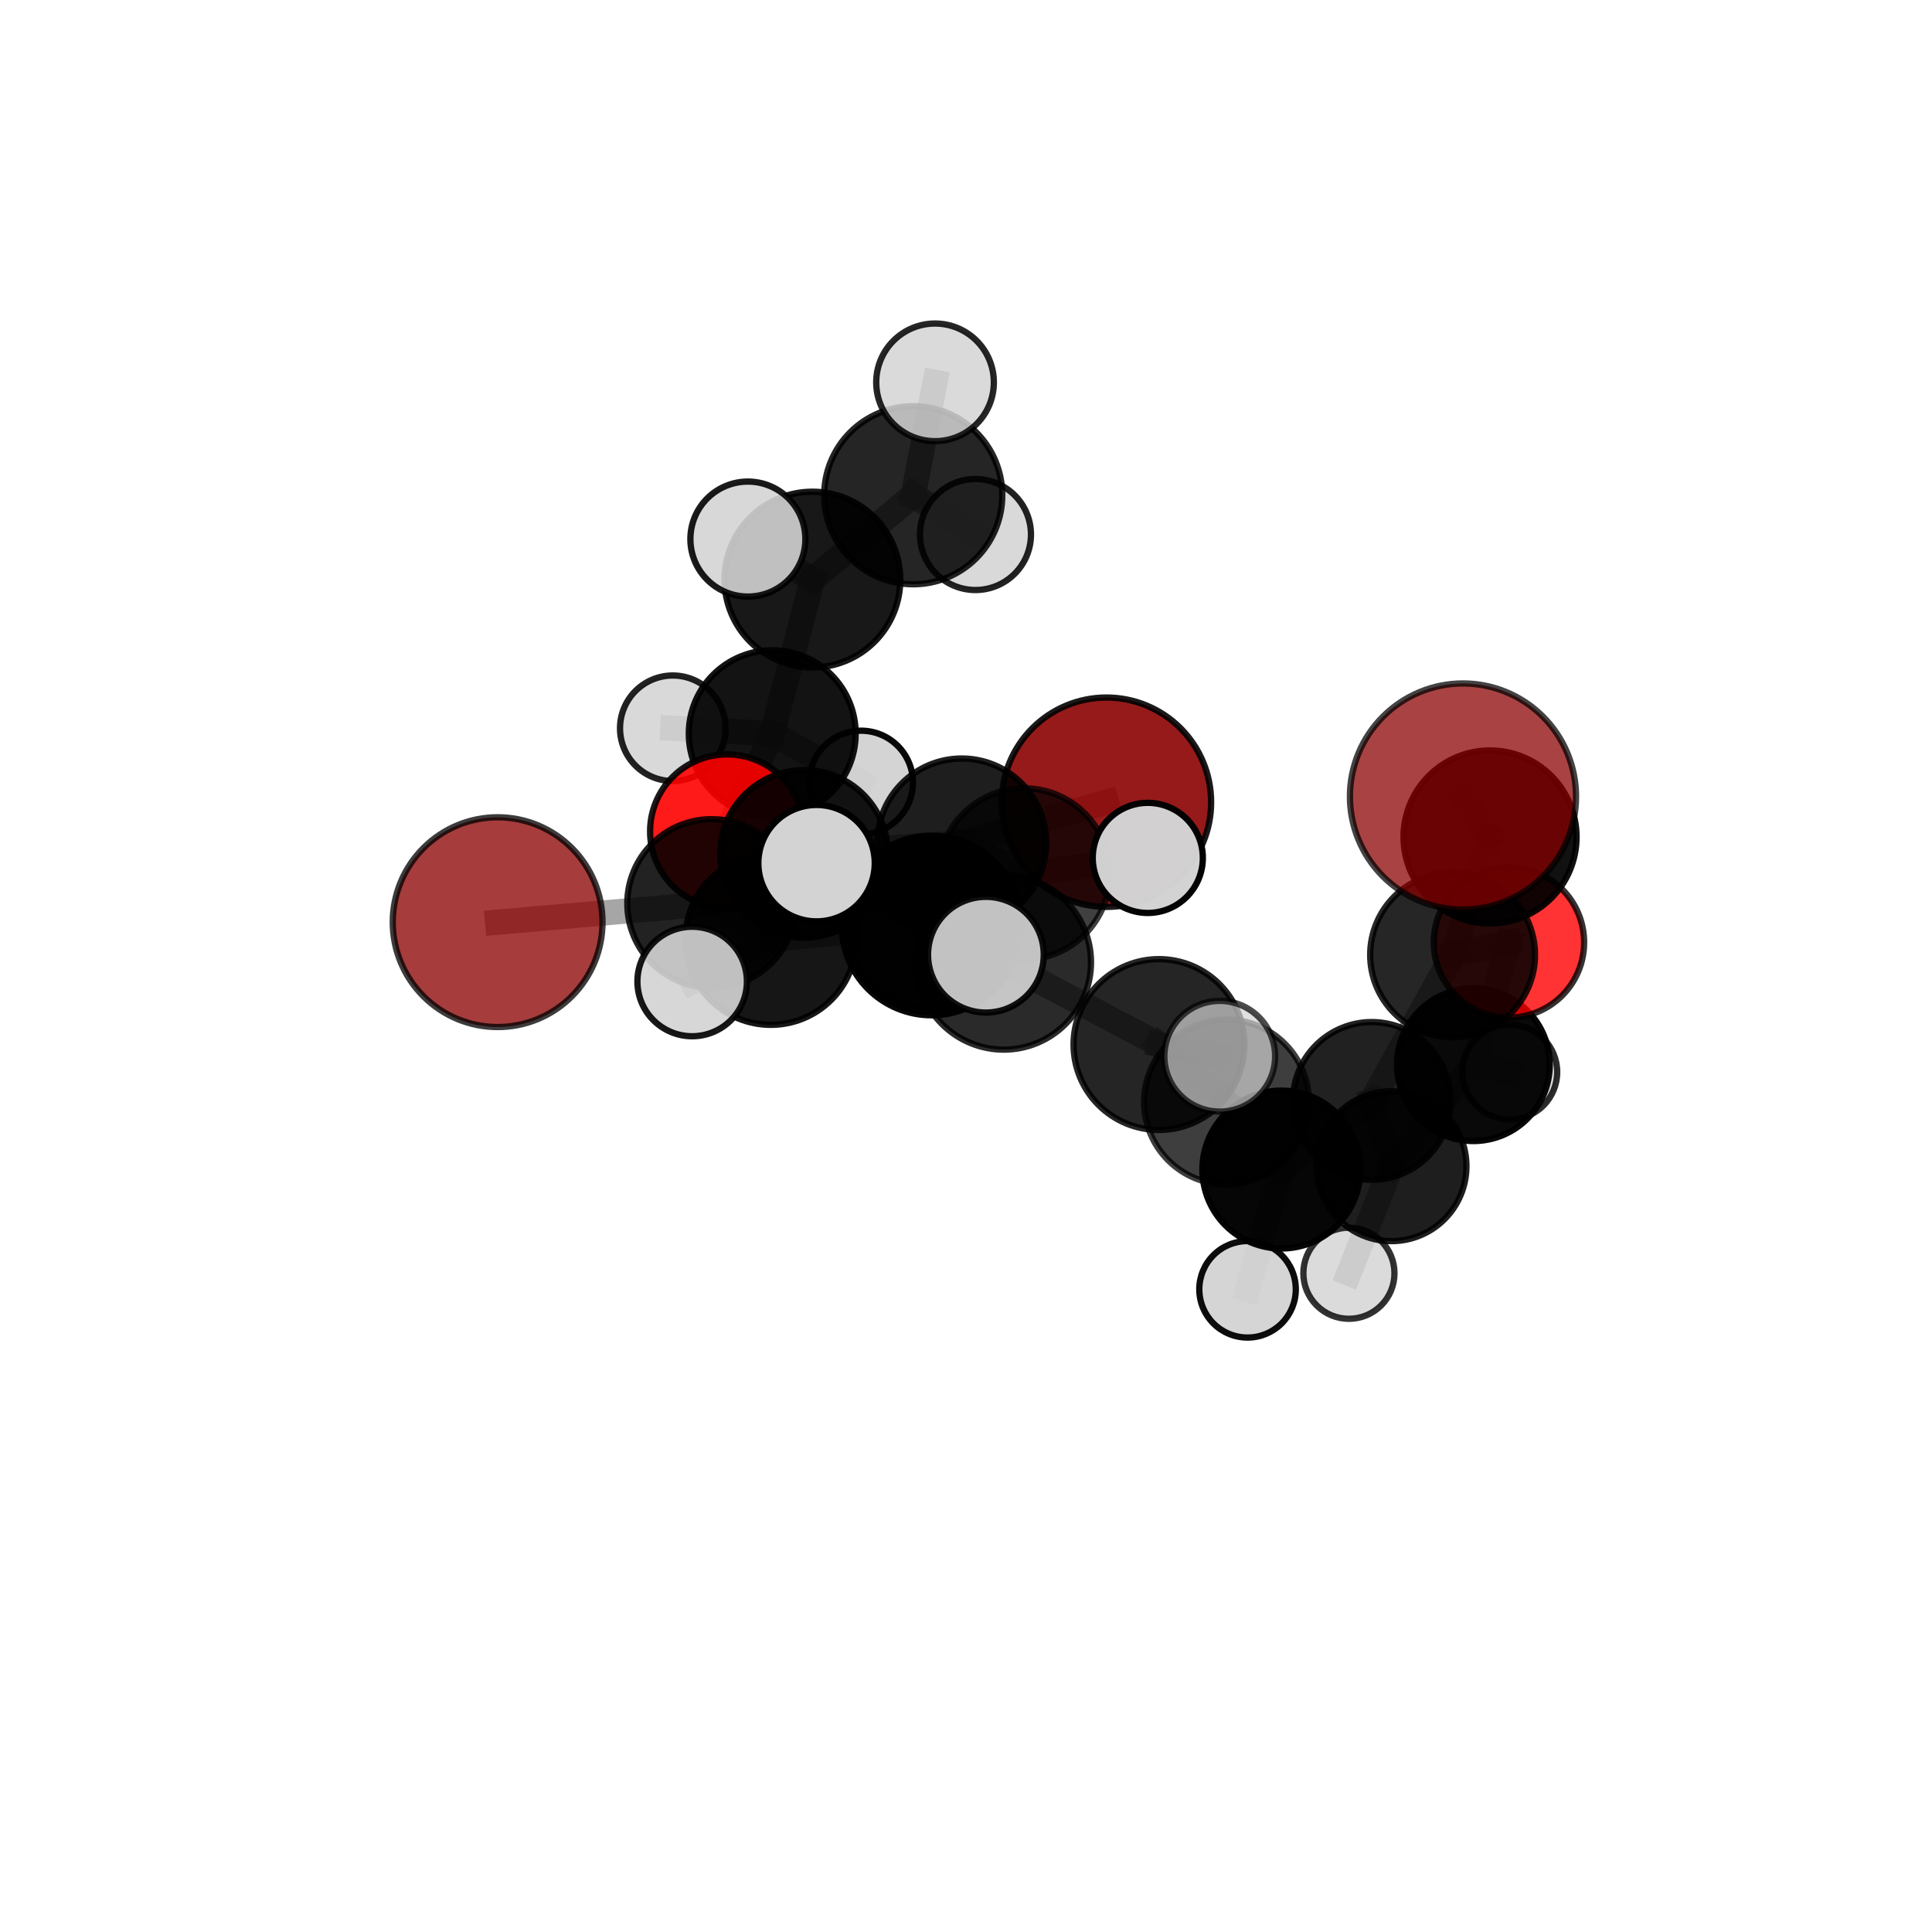 <?xml version="1.0" encoding="utf-8" standalone="no"?>
<!DOCTYPE svg PUBLIC "-//W3C//DTD SVG 1.1//EN"
  "http://www.w3.org/Graphics/SVG/1.1/DTD/svg11.dtd">
<svg xmlns:xlink="http://www.w3.org/1999/xlink" width="153pt" height="153pt" viewBox="0 0 153 153" xmlns="http://www.w3.org/2000/svg" version="1.1">
 <defs>
  <style type="text/css">*{stroke-linejoin: round; stroke-linecap: butt}</style>
 </defs>
 <g id="figure_1">
  <g id="patch_1">
   <path d="M 0 153 
L 153 153 
L 153 0 
L 0 0 
L 0 153 
z
" style="fill: none"/>
  </g>
  <g id="patch_2">
   <path d="M 7.2 145.8 
L 145.8 145.8 
L 145.8 7.2 
L 7.2 7.2 
L 7.2 145.8 
z
" style="fill: none"/>
  </g>
  <g id="axes_1">
   <g id="line2d_1">
    <path d="M 87.622 63.529 
L 76.165 66.755 
" clip-path="url(#p8203133e31)" style="fill: none; stroke: #808080; stroke-opacity: 0.698; stroke-width: 2; stroke-linecap: square"/>
   </g>
   <g id="line2d_2">
    <path d="M 76.165 66.755 
L 63.68 67.62 
" clip-path="url(#p8203133e31)" style="fill: none; stroke: #808080; stroke-opacity: 0.701; stroke-width: 2; stroke-linecap: square"/>
   </g>
   <g id="line2d_3">
    <path d="M 115.857 63.077 
L 118 66.282 
" clip-path="url(#p8203133e31)" style="fill: none; stroke: #808080; stroke-opacity: 0.751; stroke-width: 2; stroke-linecap: square"/>
   </g>
   <g id="line2d_4">
    <path d="M 118 66.282 
L 115.035 75.617 
" clip-path="url(#p8203133e31)" style="fill: none; stroke: #808080; stroke-opacity: 0.705; stroke-width: 2; stroke-linecap: square"/>
   </g>
   <g id="line2d_5">
    <path d="M 39.409 73.028 
L 56.358 71.553 
" clip-path="url(#p8203133e31)" style="fill: none; stroke: #808080; stroke-opacity: 0.698; stroke-width: 2; stroke-linecap: square"/>
   </g>
   <g id="line2d_6">
    <path d="M 56.358 71.553 
L 63.68 67.62 
" clip-path="url(#p8203133e31)" style="fill: none; stroke: #808080; stroke-opacity: 0.7; stroke-width: 2; stroke-linecap: square"/>
   </g>
   <g id="line2d_7">
    <path d="M 119.497 74.631 
L 115.035 75.617 
" clip-path="url(#p8203133e31)" style="fill: none; stroke: #808080; stroke-opacity: 0.67; stroke-width: 2; stroke-linecap: square"/>
   </g>
   <g id="line2d_8">
    <path d="M 119.497 74.631 
L 116.681 84.315 
" clip-path="url(#p8203133e31)" style="fill: none; stroke: #808080; stroke-opacity: 0.636; stroke-width: 2; stroke-linecap: square"/>
   </g>
   <g id="line2d_9">
    <path d="M 116.681 84.315 
L 110.196 92.353 
" clip-path="url(#p8203133e31)" style="fill: none; stroke: #808080; stroke-opacity: 0.605; stroke-width: 2; stroke-linecap: square"/>
   </g>
   <g id="line2d_10">
    <path d="M 116.681 84.315 
L 119.56 84.9 
" clip-path="url(#p8203133e31)" style="fill: none; stroke: #808080; stroke-opacity: 0.602; stroke-width: 2; stroke-linecap: square"/>
   </g>
   <g id="line2d_11">
    <path d="M 57.58 65.841 
L 63.68 67.62 
" clip-path="url(#p8203133e31)" style="fill: none; stroke: #808080; stroke-opacity: 0.69; stroke-width: 2; stroke-linecap: square"/>
   </g>
   <g id="line2d_12">
    <path d="M 57.58 65.841 
L 61.154 58.104 
" clip-path="url(#p8203133e31)" style="fill: none; stroke: #808080; stroke-opacity: 0.688; stroke-width: 2; stroke-linecap: square"/>
   </g>
   <g id="line2d_13">
    <path d="M 61.154 58.104 
L 64.337 45.899 
" clip-path="url(#p8203133e31)" style="fill: none; stroke: #808080; stroke-opacity: 0.719; stroke-width: 2; stroke-linecap: square"/>
   </g>
   <g id="line2d_14">
    <path d="M 61.154 58.104 
L 53.28 57.674 
" clip-path="url(#p8203133e31)" style="fill: none; stroke: #808080; stroke-opacity: 0.688; stroke-width: 2; stroke-linecap: square"/>
   </g>
   <g id="line2d_15">
    <path d="M 61.154 58.104 
L 68.191 61.972 
" clip-path="url(#p8203133e31)" style="fill: none; stroke: #808080; stroke-opacity: 0.679; stroke-width: 2; stroke-linecap: square"/>
   </g>
   <g id="line2d_16">
    <path d="M 79.488 76.211 
L 73.808 73.155 
" clip-path="url(#p8203133e31)" style="fill: none; stroke: #808080; stroke-opacity: 0.732; stroke-width: 2; stroke-linecap: square"/>
   </g>
   <g id="line2d_17">
    <path d="M 79.488 76.211 
L 73.775 73.292 
" clip-path="url(#p8203133e31)" style="fill: none; stroke: #808080; stroke-opacity: 0.754; stroke-width: 2; stroke-linecap: square"/>
   </g>
   <g id="line2d_18">
    <path d="M 79.488 76.211 
L 91.781 82.72 
" clip-path="url(#p8203133e31)" style="fill: none; stroke: #808080; stroke-opacity: 0.727; stroke-width: 2; stroke-linecap: square"/>
   </g>
   <g id="line2d_19">
    <path d="M 73.808 73.155 
L 61.044 74.393 
" clip-path="url(#p8203133e31)" style="fill: none; stroke: #808080; stroke-opacity: 0.721; stroke-width: 2; stroke-linecap: square"/>
   </g>
   <g id="line2d_20">
    <path d="M 73.808 73.155 
L 81.099 69.206 
" clip-path="url(#p8203133e31)" style="fill: none; stroke: #808080; stroke-opacity: 0.722; stroke-width: 2; stroke-linecap: square"/>
   </g>
   <g id="line2d_21">
    <path d="M 73.775 73.292 
L 64.665 68.356 
" clip-path="url(#p8203133e31)" style="fill: none; stroke: #808080; stroke-opacity: 0.779; stroke-width: 2; stroke-linecap: square"/>
   </g>
   <g id="line2d_22">
    <path d="M 73.775 73.292 
L 78.076 75.605 
" clip-path="url(#p8203133e31)" style="fill: none; stroke: #808080; stroke-opacity: 0.775; stroke-width: 2; stroke-linecap: square"/>
   </g>
   <g id="line2d_23">
    <path d="M 91.781 82.72 
L 96.594 83.646 
" clip-path="url(#p8203133e31)" style="fill: none; stroke: #808080; stroke-opacity: 0.724; stroke-width: 2; stroke-linecap: square"/>
   </g>
   <g id="line2d_24">
    <path d="M 97.132 87.271 
L 91.781 82.72 
" clip-path="url(#p8203133e31)" style="fill: none; stroke: #808080; stroke-opacity: 0.698; stroke-width: 2; stroke-linecap: square"/>
   </g>
   <g id="line2d_25">
    <path d="M 97.132 87.271 
L 101.472 92.62 
" clip-path="url(#p8203133e31)" style="fill: none; stroke: #808080; stroke-opacity: 0.661; stroke-width: 2; stroke-linecap: square"/>
   </g>
   <g id="line2d_26">
    <path d="M 101.472 92.62 
L 108.635 87.186 
" clip-path="url(#p8203133e31)" style="fill: none; stroke: #808080; stroke-opacity: 0.64; stroke-width: 2; stroke-linecap: square"/>
   </g>
   <g id="line2d_27">
    <path d="M 101.472 92.62 
L 98.797 102.104 
" clip-path="url(#p8203133e31)" style="fill: none; stroke: #808080; stroke-opacity: 0.622; stroke-width: 2; stroke-linecap: square"/>
   </g>
   <g id="line2d_28">
    <path d="M 61.044 74.393 
L 56.358 71.553 
" clip-path="url(#p8203133e31)" style="fill: none; stroke: #808080; stroke-opacity: 0.71; stroke-width: 2; stroke-linecap: square"/>
   </g>
   <g id="line2d_29">
    <path d="M 61.044 74.393 
L 54.814 77.728 
" clip-path="url(#p8203133e31)" style="fill: none; stroke: #808080; stroke-opacity: 0.718; stroke-width: 2; stroke-linecap: square"/>
   </g>
   <g id="line2d_30">
    <path d="M 81.099 69.206 
L 76.165 66.755 
" clip-path="url(#p8203133e31)" style="fill: none; stroke: #808080; stroke-opacity: 0.712; stroke-width: 2; stroke-linecap: square"/>
   </g>
   <g id="line2d_31">
    <path d="M 81.099 69.206 
L 90.896 67.939 
" clip-path="url(#p8203133e31)" style="fill: none; stroke: #808080; stroke-opacity: 0.722; stroke-width: 2; stroke-linecap: square"/>
   </g>
   <g id="line2d_32">
    <path d="M 108.635 87.186 
L 115.035 75.617 
" clip-path="url(#p8203133e31)" style="fill: none; stroke: #808080; stroke-opacity: 0.66; stroke-width: 2; stroke-linecap: square"/>
   </g>
   <g id="line2d_33">
    <path d="M 108.635 87.186 
L 110.196 92.353 
" clip-path="url(#p8203133e31)" style="fill: none; stroke: #808080; stroke-opacity: 0.619; stroke-width: 2; stroke-linecap: square"/>
   </g>
   <g id="line2d_34">
    <path d="M 110.196 92.353 
L 106.824 100.831 
" clip-path="url(#p8203133e31)" style="fill: none; stroke: #808080; stroke-opacity: 0.579; stroke-width: 2; stroke-linecap: square"/>
   </g>
   <g id="line2d_35">
    <path d="M 64.337 45.899 
L 72.322 39.218 
" clip-path="url(#p8203133e31)" style="fill: none; stroke: #808080; stroke-opacity: 0.753; stroke-width: 2; stroke-linecap: square"/>
   </g>
   <g id="line2d_36">
    <path d="M 64.337 45.899 
L 59.226 42.69 
" clip-path="url(#p8203133e31)" style="fill: none; stroke: #808080; stroke-opacity: 0.76; stroke-width: 2; stroke-linecap: square"/>
   </g>
   <g id="line2d_37">
    <path d="M 72.322 39.218 
L 74.048 30.28 
" clip-path="url(#p8203133e31)" style="fill: none; stroke: #808080; stroke-opacity: 0.78; stroke-width: 2; stroke-linecap: square"/>
   </g>
   <g id="line2d_38">
    <path d="M 72.322 39.218 
L 77.249 42.33 
" clip-path="url(#p8203133e31)" style="fill: none; stroke: #808080; stroke-opacity: 0.747; stroke-width: 2; stroke-linecap: square"/>
   </g>
   <g id="Path3DCollection_1">
    <path d="M 77.249 46.725 
C 78.415 46.725 79.533 46.262 80.357 45.438 
C 81.181 44.614 81.645 43.496 81.645 42.33 
C 81.645 41.164 81.181 40.046 80.357 39.222 
C 79.533 38.398 78.415 37.934 77.249 37.934 
C 76.083 37.934 74.965 38.398 74.141 39.222 
C 73.317 40.046 72.854 41.164 72.854 42.33 
C 72.854 43.496 73.317 44.614 74.141 45.438 
C 74.965 46.262 76.083 46.725 77.249 46.725 
z
" clip-path="url(#p8203133e31)" style="fill: #d3d3d3; fill-opacity: 0.864; stroke: #000000; stroke-opacity: 0.864; stroke-width: 0.5"/>
    <path d="M 68.191 66.08 
C 69.28 66.08 70.325 65.647 71.095 64.877 
C 71.866 64.107 72.298 63.062 72.298 61.972 
C 72.298 60.883 71.866 59.838 71.095 59.068 
C 70.325 58.297 69.28 57.865 68.191 57.865 
C 67.101 57.865 66.057 58.297 65.286 59.068 
C 64.516 59.838 64.083 60.883 64.083 61.972 
C 64.083 63.062 64.516 64.107 65.286 64.877 
C 66.057 65.647 67.101 66.08 68.191 66.08 
z
" clip-path="url(#p8203133e31)" style="fill: #d3d3d3; fill-opacity: 0.966; stroke: #000000; stroke-opacity: 0.966; stroke-width: 0.5"/>
    <path d="M 53.28 61.853 
C 54.388 61.853 55.451 61.413 56.235 60.629 
C 57.019 59.845 57.459 58.782 57.459 57.674 
C 57.459 56.565 57.019 55.502 56.235 54.719 
C 55.451 53.935 54.388 53.494 53.28 53.494 
C 52.172 53.494 51.108 53.935 50.325 54.719 
C 49.541 55.502 49.101 56.565 49.101 57.674 
C 49.101 58.782 49.541 59.845 50.325 60.629 
C 51.108 61.413 52.172 61.853 53.28 61.853 
z
" clip-path="url(#p8203133e31)" style="fill: #d3d3d3; fill-opacity: 0.866; stroke: #000000; stroke-opacity: 0.866; stroke-width: 0.5"/>
    <path d="M 119.56 88.659 
C 120.557 88.659 121.513 88.263 122.218 87.558 
C 122.923 86.853 123.319 85.897 123.319 84.9 
C 123.319 83.903 122.923 82.947 122.218 82.242 
C 121.513 81.537 120.557 81.141 119.56 81.141 
C 118.563 81.141 117.607 81.537 116.902 82.242 
C 116.197 82.947 115.8 83.903 115.8 84.9 
C 115.8 85.897 116.197 86.853 116.902 87.558 
C 117.607 88.263 118.563 88.659 119.56 88.659 
z
" clip-path="url(#p8203133e31)" style="fill: #d3d3d3; fill-opacity: 0.825; stroke: #000000; stroke-opacity: 0.825; stroke-width: 0.5"/>
    <path d="M 72.322 46.27 
C 74.192 46.27 75.985 45.527 77.308 44.205 
C 78.63 42.882 79.373 41.088 79.373 39.218 
C 79.373 37.348 78.63 35.555 77.308 34.232 
C 75.985 32.91 74.192 32.167 72.322 32.167 
C 70.451 32.167 68.658 32.91 67.335 34.232 
C 66.013 35.555 65.27 37.348 65.27 39.218 
C 65.27 41.088 66.013 42.882 67.335 44.205 
C 68.658 45.527 70.451 46.27 72.322 46.27 
z
" clip-path="url(#p8203133e31)" style="fill-opacity: 0.854; stroke: #000000; stroke-opacity: 0.854; stroke-width: 0.5"/>
    <path d="M 61.154 64.711 
C 62.906 64.711 64.587 64.015 65.826 62.776 
C 67.065 61.537 67.761 59.856 67.761 58.104 
C 67.761 56.352 67.065 54.671 65.826 53.432 
C 64.587 52.193 62.906 51.497 61.154 51.497 
C 59.402 51.497 57.721 52.193 56.482 53.432 
C 55.243 54.671 54.547 56.352 54.547 58.104 
C 54.547 59.856 55.243 61.537 56.482 62.776 
C 57.721 64.015 59.402 64.711 61.154 64.711 
z
" clip-path="url(#p8203133e31)" style="fill-opacity: 0.923; stroke: #000000; stroke-opacity: 0.923; stroke-width: 0.5"/>
    <path d="M 74.048 34.938 
C 75.283 34.938 76.468 34.447 77.342 33.574 
C 78.215 32.7 78.706 31.515 78.706 30.28 
C 78.706 29.044 78.215 27.859 77.342 26.986 
C 76.468 26.112 75.283 25.621 74.048 25.621 
C 72.812 25.621 71.627 26.112 70.754 26.986 
C 69.88 27.859 69.39 29.044 69.39 30.28 
C 69.39 31.515 69.88 32.7 70.754 33.574 
C 71.627 34.447 72.812 34.938 74.048 34.938 
z
" clip-path="url(#p8203133e31)" style="fill: #d3d3d3; fill-opacity: 0.85; stroke: #000000; stroke-opacity: 0.85; stroke-width: 0.5"/>
    <path d="M 64.337 52.858 
C 66.183 52.858 67.953 52.125 69.258 50.82 
C 70.563 49.515 71.296 47.745 71.296 45.899 
C 71.296 44.053 70.563 42.283 69.258 40.978 
C 67.953 39.673 66.183 38.94 64.337 38.94 
C 62.491 38.94 60.721 39.673 59.416 40.978 
C 58.111 42.283 57.378 44.053 57.378 45.899 
C 57.378 47.745 58.111 49.515 59.416 50.82 
C 60.721 52.125 62.491 52.858 64.337 52.858 
z
" clip-path="url(#p8203133e31)" style="fill-opacity: 0.906; stroke: #000000; stroke-opacity: 0.906; stroke-width: 0.5"/>
    <path d="M 116.681 90.362 
C 118.284 90.362 119.822 89.725 120.956 88.591 
C 122.09 87.457 122.727 85.919 122.727 84.315 
C 122.727 82.712 122.09 81.174 120.956 80.04 
C 119.822 78.906 118.284 78.269 116.681 78.269 
C 115.077 78.269 113.539 78.906 112.405 80.04 
C 111.271 81.174 110.634 82.712 110.634 84.315 
C 110.634 85.919 111.271 87.457 112.405 88.591 
C 113.539 89.725 115.077 90.362 116.681 90.362 
z
" clip-path="url(#p8203133e31)" style="fill-opacity: 0.963; stroke: #000000; stroke-opacity: 0.963; stroke-width: 0.5"/>
    <path d="M 87.622 71.818 
C 89.821 71.818 91.93 70.945 93.484 69.39 
C 95.039 67.836 95.912 65.727 95.912 63.529 
C 95.912 61.33 95.039 59.221 93.484 57.667 
C 91.93 56.112 89.821 55.239 87.622 55.239 
C 85.424 55.239 83.315 56.112 81.761 57.667 
C 80.206 59.221 79.332 61.33 79.332 63.529 
C 79.332 65.727 80.206 67.836 81.761 69.39 
C 83.315 70.945 85.424 71.818 87.622 71.818 
z
" clip-path="url(#p8203133e31)" style="fill: #8b0000; fill-opacity: 0.895; stroke: #000000; stroke-opacity: 0.895; stroke-width: 0.5"/>
    <path d="M 57.58 71.939 
C 59.197 71.939 60.749 71.297 61.892 70.153 
C 63.036 69.009 63.678 67.458 63.678 65.841 
C 63.678 64.224 63.036 62.672 61.892 61.529 
C 60.749 60.385 59.197 59.743 57.58 59.743 
C 55.963 59.743 54.412 60.385 53.268 61.529 
C 52.124 62.672 51.482 64.224 51.482 65.841 
C 51.482 67.458 52.124 69.009 53.268 70.153 
C 54.412 71.297 55.963 71.939 57.58 71.939 
z
" clip-path="url(#p8203133e31)" style="fill: #ff0000; fill-opacity: 0.896; stroke: #000000; stroke-opacity: 0.896; stroke-width: 0.5"/>
    <path d="M 106.824 104.439 
C 107.781 104.439 108.699 104.059 109.375 103.383 
C 110.052 102.706 110.432 101.788 110.432 100.831 
C 110.432 99.874 110.052 98.956 109.375 98.28 
C 108.699 97.603 107.781 97.223 106.824 97.223 
C 105.867 97.223 104.949 97.603 104.273 98.28 
C 103.596 98.956 103.216 99.874 103.216 100.831 
C 103.216 101.788 103.596 102.706 104.273 103.383 
C 104.949 104.059 105.867 104.439 106.824 104.439 
z
" clip-path="url(#p8203133e31)" style="fill: #d3d3d3; fill-opacity: 0.801; stroke: #000000; stroke-opacity: 0.801; stroke-width: 0.5"/>
    <path d="M 59.226 47.243 
C 60.434 47.243 61.592 46.763 62.446 45.91 
C 63.3 45.056 63.779 43.898 63.779 42.69 
C 63.779 41.483 63.3 40.324 62.446 39.47 
C 61.592 38.617 60.434 38.137 59.226 38.137 
C 58.019 38.137 56.86 38.617 56.007 39.47 
C 55.153 40.324 54.673 41.483 54.673 42.69 
C 54.673 43.898 55.153 45.056 56.007 45.91 
C 56.86 46.763 58.019 47.243 59.226 47.243 
z
" clip-path="url(#p8203133e31)" style="fill: #d3d3d3; fill-opacity: 0.898; stroke: #000000; stroke-opacity: 0.898; stroke-width: 0.5"/>
    <path d="M 119.497 80.585 
C 121.076 80.585 122.591 79.958 123.707 78.841 
C 124.824 77.725 125.451 76.21 125.451 74.631 
C 125.451 73.052 124.824 71.538 123.707 70.421 
C 122.591 69.305 121.076 68.677 119.497 68.677 
C 117.918 68.677 116.404 69.305 115.287 70.421 
C 114.171 71.538 113.543 73.052 113.543 74.631 
C 113.543 76.21 114.171 77.725 115.287 78.841 
C 116.404 79.958 117.918 80.585 119.497 80.585 
z
" clip-path="url(#p8203133e31)" style="fill: #ff0000; fill-opacity: 0.8; stroke: #000000; stroke-opacity: 0.8; stroke-width: 0.5"/>
    <path d="M 110.196 98.288 
C 111.77 98.288 113.28 97.662 114.393 96.549 
C 115.506 95.436 116.131 93.927 116.131 92.353 
C 116.131 90.779 115.506 89.269 114.393 88.156 
C 113.28 87.043 111.77 86.418 110.196 86.418 
C 108.622 86.418 107.113 87.043 106 88.156 
C 104.887 89.269 104.261 90.779 104.261 92.353 
C 104.261 93.927 104.887 95.436 106 96.549 
C 107.113 97.662 108.622 98.288 110.196 98.288 
z
" clip-path="url(#p8203133e31)" style="fill-opacity: 0.88; stroke: #000000; stroke-opacity: 0.88; stroke-width: 0.5"/>
    <path d="M 63.68 74.259 
C 65.441 74.259 67.13 73.559 68.374 72.314 
C 69.619 71.069 70.319 69.381 70.319 67.62 
C 70.319 65.86 69.619 64.171 68.374 62.926 
C 67.13 61.681 65.441 60.982 63.68 60.982 
C 61.92 60.982 60.231 61.681 58.986 62.926 
C 57.742 64.171 57.042 65.86 57.042 67.62 
C 57.042 69.381 57.742 71.069 58.986 72.314 
C 60.231 73.559 61.92 74.259 63.68 74.259 
z
" clip-path="url(#p8203133e31)" style="fill-opacity: 0.912; stroke: #000000; stroke-opacity: 0.912; stroke-width: 0.5"/>
    <path d="M 76.165 73.443 
C 77.939 73.443 79.64 72.738 80.894 71.484 
C 82.148 70.23 82.853 68.529 82.853 66.755 
C 82.853 64.982 82.148 63.281 80.894 62.027 
C 79.64 60.773 77.939 60.068 76.165 60.068 
C 74.392 60.068 72.691 60.773 71.437 62.027 
C 70.183 63.281 69.478 64.982 69.478 66.755 
C 69.478 68.529 70.183 70.23 71.437 71.484 
C 72.691 72.738 74.392 73.443 76.165 73.443 
z
" clip-path="url(#p8203133e31)" style="fill-opacity: 0.879; stroke: #000000; stroke-opacity: 0.879; stroke-width: 0.5"/>
    <path d="M 115.035 82.144 
C 116.766 82.144 118.426 81.456 119.65 80.232 
C 120.874 79.008 121.562 77.348 121.562 75.617 
C 121.562 73.886 120.874 72.225 119.65 71.001 
C 118.426 69.777 116.766 69.089 115.035 69.089 
C 113.304 69.089 111.643 69.777 110.419 71.001 
C 109.195 72.225 108.508 73.886 108.508 75.617 
C 108.508 77.348 109.195 79.008 110.419 80.232 
C 111.643 81.456 113.304 82.144 115.035 82.144 
z
" clip-path="url(#p8203133e31)" style="fill-opacity: 0.851; stroke: #000000; stroke-opacity: 0.851; stroke-width: 0.5"/>
    <path d="M 108.635 93.434 
C 110.292 93.434 111.881 92.775 113.053 91.604 
C 114.225 90.432 114.883 88.843 114.883 87.186 
C 114.883 85.529 114.225 83.94 113.053 82.769 
C 111.881 81.597 110.292 80.939 108.635 80.939 
C 106.979 80.939 105.389 81.597 104.218 82.769 
C 103.046 83.94 102.388 85.529 102.388 87.186 
C 102.388 88.843 103.046 90.432 104.218 91.604 
C 105.389 92.775 106.979 93.434 108.635 93.434 
z
" clip-path="url(#p8203133e31)" style="fill-opacity: 0.871; stroke: #000000; stroke-opacity: 0.871; stroke-width: 0.5"/>
    <path d="M 39.409 81.334 
C 41.612 81.334 43.725 80.459 45.282 78.901 
C 46.84 77.344 47.715 75.231 47.715 73.028 
C 47.715 70.825 46.84 68.712 45.282 67.155 
C 43.725 65.597 41.612 64.722 39.409 64.722 
C 37.206 64.722 35.093 65.597 33.536 67.155 
C 31.978 68.712 31.103 70.825 31.103 73.028 
C 31.103 75.231 31.978 77.344 33.536 78.901 
C 35.093 80.459 37.206 81.334 39.409 81.334 
z
" clip-path="url(#p8203133e31)" style="fill: #8b0000; fill-opacity: 0.765; stroke: #000000; stroke-opacity: 0.765; stroke-width: 0.5"/>
    <path d="M 56.358 78.234 
C 58.13 78.234 59.829 77.53 61.082 76.277 
C 62.335 75.024 63.039 73.325 63.039 71.553 
C 63.039 69.781 62.335 68.081 61.082 66.829 
C 59.829 65.576 58.13 64.872 56.358 64.872 
C 54.586 64.872 52.887 65.576 51.634 66.829 
C 50.381 68.081 49.677 69.781 49.677 71.553 
C 49.677 73.325 50.381 75.024 51.634 76.277 
C 52.887 77.53 54.586 78.234 56.358 78.234 
z
" clip-path="url(#p8203133e31)" style="fill-opacity: 0.865; stroke: #000000; stroke-opacity: 0.865; stroke-width: 0.5"/>
    <path d="M 81.099 75.988 
C 82.898 75.988 84.623 75.273 85.895 74.001 
C 87.167 72.73 87.881 71.004 87.881 69.206 
C 87.881 67.407 87.167 65.682 85.895 64.41 
C 84.623 63.139 82.898 62.424 81.099 62.424 
C 79.301 62.424 77.576 63.139 76.304 64.41 
C 75.032 65.682 74.318 67.407 74.318 69.206 
C 74.318 71.004 75.032 72.73 76.304 74.001 
C 77.576 75.273 79.301 75.988 81.099 75.988 
z
" clip-path="url(#p8203133e31)" style="fill-opacity: 0.747; stroke: #000000; stroke-opacity: 0.747; stroke-width: 0.5"/>
    <path d="M 118 73.134 
C 119.817 73.134 121.56 72.412 122.845 71.127 
C 124.129 69.842 124.851 68.099 124.851 66.282 
C 124.851 64.465 124.129 62.722 122.845 61.437 
C 121.56 60.152 119.817 59.43 118 59.43 
C 116.183 59.43 114.44 60.152 113.155 61.437 
C 111.87 62.722 111.148 64.465 111.148 66.282 
C 111.148 68.099 111.87 69.842 113.155 71.127 
C 114.44 72.412 116.183 73.134 118 73.134 
z
" clip-path="url(#p8203133e31)" style="fill-opacity: 0.933; stroke: #000000; stroke-opacity: 0.933; stroke-width: 0.5"/>
    <path d="M 98.797 105.925 
C 99.81 105.925 100.782 105.522 101.499 104.806 
C 102.215 104.089 102.618 103.117 102.618 102.104 
C 102.618 101.091 102.215 100.119 101.499 99.402 
C 100.782 98.685 99.81 98.283 98.797 98.283 
C 97.783 98.283 96.811 98.685 96.095 99.402 
C 95.378 100.119 94.976 101.091 94.976 102.104 
C 94.976 103.117 95.378 104.089 96.095 104.806 
C 96.811 105.522 97.783 105.925 98.797 105.925 
z
" clip-path="url(#p8203133e31)" style="fill: #d3d3d3; fill-opacity: 0.951; stroke: #000000; stroke-opacity: 0.951; stroke-width: 0.5"/>
    <path d="M 90.896 72.3 
C 92.052 72.3 93.162 71.84 93.979 71.023 
C 94.797 70.205 95.256 69.096 95.256 67.939 
C 95.256 66.783 94.797 65.674 93.979 64.856 
C 93.162 64.038 92.052 63.579 90.896 63.579 
C 89.74 63.579 88.63 64.038 87.813 64.856 
C 86.995 65.674 86.536 66.783 86.536 67.939 
C 86.536 69.096 86.995 70.205 87.813 71.023 
C 88.63 71.84 89.74 72.3 90.896 72.3 
z
" clip-path="url(#p8203133e31)" style="fill: #d3d3d3; fill-opacity: 0.985; stroke: #000000; stroke-opacity: 0.985; stroke-width: 0.5"/>
    <path d="M 101.472 98.872 
C 103.13 98.872 104.72 98.213 105.893 97.041 
C 107.065 95.868 107.724 94.278 107.724 92.62 
C 107.724 90.962 107.065 89.372 105.893 88.2 
C 104.72 87.028 103.13 86.369 101.472 86.369 
C 99.814 86.369 98.224 87.028 97.052 88.2 
C 95.88 89.372 95.221 90.962 95.221 92.62 
C 95.221 94.278 95.88 95.868 97.052 97.041 
C 98.224 98.213 99.814 98.872 101.472 98.872 
z
" clip-path="url(#p8203133e31)" style="fill-opacity: 0.976; stroke: #000000; stroke-opacity: 0.976; stroke-width: 0.5"/>
    <path d="M 61.044 81.16 
C 62.838 81.16 64.56 80.447 65.829 79.178 
C 67.097 77.909 67.81 76.187 67.81 74.393 
C 67.81 72.598 67.097 70.877 65.829 69.608 
C 64.56 68.339 62.838 67.626 61.044 67.626 
C 59.249 67.626 57.528 68.339 56.259 69.608 
C 54.99 70.877 54.277 72.598 54.277 74.393 
C 54.277 76.187 54.99 77.909 56.259 79.178 
C 57.528 80.447 59.249 81.16 61.044 81.16 
z
" clip-path="url(#p8203133e31)" style="fill-opacity: 0.914; stroke: #000000; stroke-opacity: 0.914; stroke-width: 0.5"/>
    <path d="M 73.808 79.976 
C 75.617 79.976 77.352 79.257 78.631 77.978 
C 79.91 76.699 80.629 74.964 80.629 73.155 
C 80.629 71.346 79.91 69.611 78.631 68.332 
C 77.352 67.053 75.617 66.334 73.808 66.334 
C 71.999 66.334 70.264 67.053 68.985 68.332 
C 67.706 69.611 66.987 71.346 66.987 73.155 
C 66.987 74.964 67.706 76.699 68.985 77.978 
C 70.264 79.257 71.999 79.976 73.808 79.976 
z
" clip-path="url(#p8203133e31)" style="fill-opacity: 0.9; stroke: #000000; stroke-opacity: 0.9; stroke-width: 0.5"/>
    <path d="M 97.132 93.796 
C 98.862 93.796 100.522 93.109 101.746 91.885 
C 102.97 90.661 103.657 89.001 103.657 87.271 
C 103.657 85.54 102.97 83.88 101.746 82.656 
C 100.522 81.433 98.862 80.745 97.132 80.745 
C 95.401 80.745 93.741 81.433 92.517 82.656 
C 91.294 83.88 90.606 85.54 90.606 87.271 
C 90.606 89.001 91.294 90.661 92.517 91.885 
C 93.741 93.109 95.401 93.796 97.132 93.796 
z
" clip-path="url(#p8203133e31)" style="fill-opacity: 0.755; stroke: #000000; stroke-opacity: 0.755; stroke-width: 0.5"/>
    <path d="M 54.814 82.063 
C 55.964 82.063 57.067 81.607 57.88 80.794 
C 58.693 79.981 59.149 78.878 59.149 77.728 
C 59.149 76.578 58.693 75.475 57.88 74.662 
C 57.067 73.849 55.964 73.392 54.814 73.392 
C 53.664 73.392 52.561 73.849 51.748 74.662 
C 50.935 75.475 50.478 76.578 50.478 77.728 
C 50.478 78.878 50.935 79.981 51.748 80.794 
C 52.561 81.607 53.664 82.063 54.814 82.063 
z
" clip-path="url(#p8203133e31)" style="fill: #d3d3d3; fill-opacity: 0.907; stroke: #000000; stroke-opacity: 0.907; stroke-width: 0.5"/>
    <path d="M 115.857 72.03 
C 118.231 72.03 120.508 71.087 122.187 69.408 
C 123.866 67.729 124.81 65.452 124.81 63.077 
C 124.81 60.703 123.866 58.425 122.187 56.747 
C 120.508 55.068 118.231 54.124 115.857 54.124 
C 113.482 54.124 111.205 55.068 109.526 56.747 
C 107.847 58.425 106.904 60.703 106.904 63.077 
C 106.904 65.452 107.847 67.729 109.526 69.408 
C 111.205 71.087 113.482 72.03 115.857 72.03 
z
" clip-path="url(#p8203133e31)" style="fill: #8b0000; fill-opacity: 0.738; stroke: #000000; stroke-opacity: 0.738; stroke-width: 0.5"/>
    <path d="M 91.781 89.485 
C 93.575 89.485 95.296 88.772 96.565 87.504 
C 97.833 86.235 98.546 84.515 98.546 82.72 
C 98.546 80.926 97.833 79.206 96.565 77.937 
C 95.296 76.668 93.575 75.956 91.781 75.956 
C 89.987 75.956 88.267 76.668 86.998 77.937 
C 85.729 79.206 85.017 80.926 85.017 82.72 
C 85.017 84.515 85.729 86.235 86.998 87.504 
C 88.267 88.772 89.987 89.485 91.781 89.485 
z
" clip-path="url(#p8203133e31)" style="fill-opacity: 0.854; stroke: #000000; stroke-opacity: 0.854; stroke-width: 0.5"/>
    <path d="M 79.488 83.122 
C 81.321 83.122 83.079 82.393 84.375 81.098 
C 85.671 79.802 86.399 78.044 86.399 76.211 
C 86.399 74.378 85.671 72.62 84.375 71.325 
C 83.079 70.029 81.321 69.3 79.488 69.3 
C 77.655 69.3 75.898 70.029 74.602 71.325 
C 73.306 72.62 72.578 74.378 72.578 76.211 
C 72.578 78.044 73.306 79.802 74.602 81.098 
C 75.898 82.393 77.655 83.122 79.488 83.122 
z
" clip-path="url(#p8203133e31)" style="fill-opacity: 0.833; stroke: #000000; stroke-opacity: 0.833; stroke-width: 0.5"/>
    <path d="M 96.594 88.03 
C 97.757 88.03 98.872 87.568 99.694 86.746 
C 100.517 85.924 100.979 84.809 100.979 83.646 
C 100.979 82.483 100.517 81.368 99.694 80.546 
C 98.872 79.724 97.757 79.262 96.594 79.262 
C 95.432 79.262 94.316 79.724 93.494 80.546 
C 92.672 81.368 92.21 82.483 92.21 83.646 
C 92.21 84.809 92.672 85.924 93.494 86.746 
C 94.316 87.568 95.432 88.03 96.594 88.03 
z
" clip-path="url(#p8203133e31)" style="fill: #d3d3d3; fill-opacity: 0.7; stroke: #000000; stroke-opacity: 0.7; stroke-width: 0.5"/>
    <path d="M 73.775 80.403 
C 75.661 80.403 77.47 79.654 78.803 78.32 
C 80.137 76.987 80.886 75.178 80.886 73.292 
C 80.886 71.406 80.137 69.597 78.803 68.263 
C 77.47 66.93 75.661 66.18 73.775 66.18 
C 71.889 66.18 70.08 66.93 68.746 68.263 
C 67.413 69.597 66.664 71.406 66.664 73.292 
C 66.664 75.178 67.413 76.987 68.746 78.32 
C 70.08 79.654 71.889 80.403 73.775 80.403 
z
" clip-path="url(#p8203133e31)" style="fill-opacity: 0.967; stroke: #000000; stroke-opacity: 0.967; stroke-width: 0.5"/>
    <path d="M 64.665 72.966 
C 65.888 72.966 67.06 72.48 67.925 71.615 
C 68.789 70.751 69.275 69.578 69.275 68.356 
C 69.275 67.133 68.789 65.96 67.925 65.096 
C 67.06 64.231 65.888 63.746 64.665 63.746 
C 63.442 63.746 62.27 64.231 61.405 65.096 
C 60.541 65.96 60.055 67.133 60.055 68.356 
C 60.055 69.578 60.541 70.751 61.405 71.615 
C 62.27 72.48 63.442 72.966 64.665 72.966 
z
" clip-path="url(#p8203133e31)" style="fill: #d3d3d3; stroke: #000000; stroke-width: 0.5"/>
    <path d="M 78.076 80.187 
C 79.291 80.187 80.456 79.704 81.315 78.845 
C 82.175 77.986 82.657 76.82 82.657 75.605 
C 82.657 74.39 82.175 73.225 81.315 72.365 
C 80.456 71.506 79.291 71.023 78.076 71.023 
C 76.861 71.023 75.695 71.506 74.836 72.365 
C 73.977 73.225 73.494 74.39 73.494 75.605 
C 73.494 76.82 73.977 77.986 74.836 78.845 
C 75.695 79.704 76.861 80.187 78.076 80.187 
z
" clip-path="url(#p8203133e31)" style="fill: #d3d3d3; fill-opacity: 0.918; stroke: #000000; stroke-opacity: 0.918; stroke-width: 0.5"/>
   </g>
  </g>
 </g>
 <defs>
  <clipPath id="p8203133e31">
   <rect x="7.2" y="7.2" width="138.6" height="138.6"/>
  </clipPath>
 </defs>
</svg>
